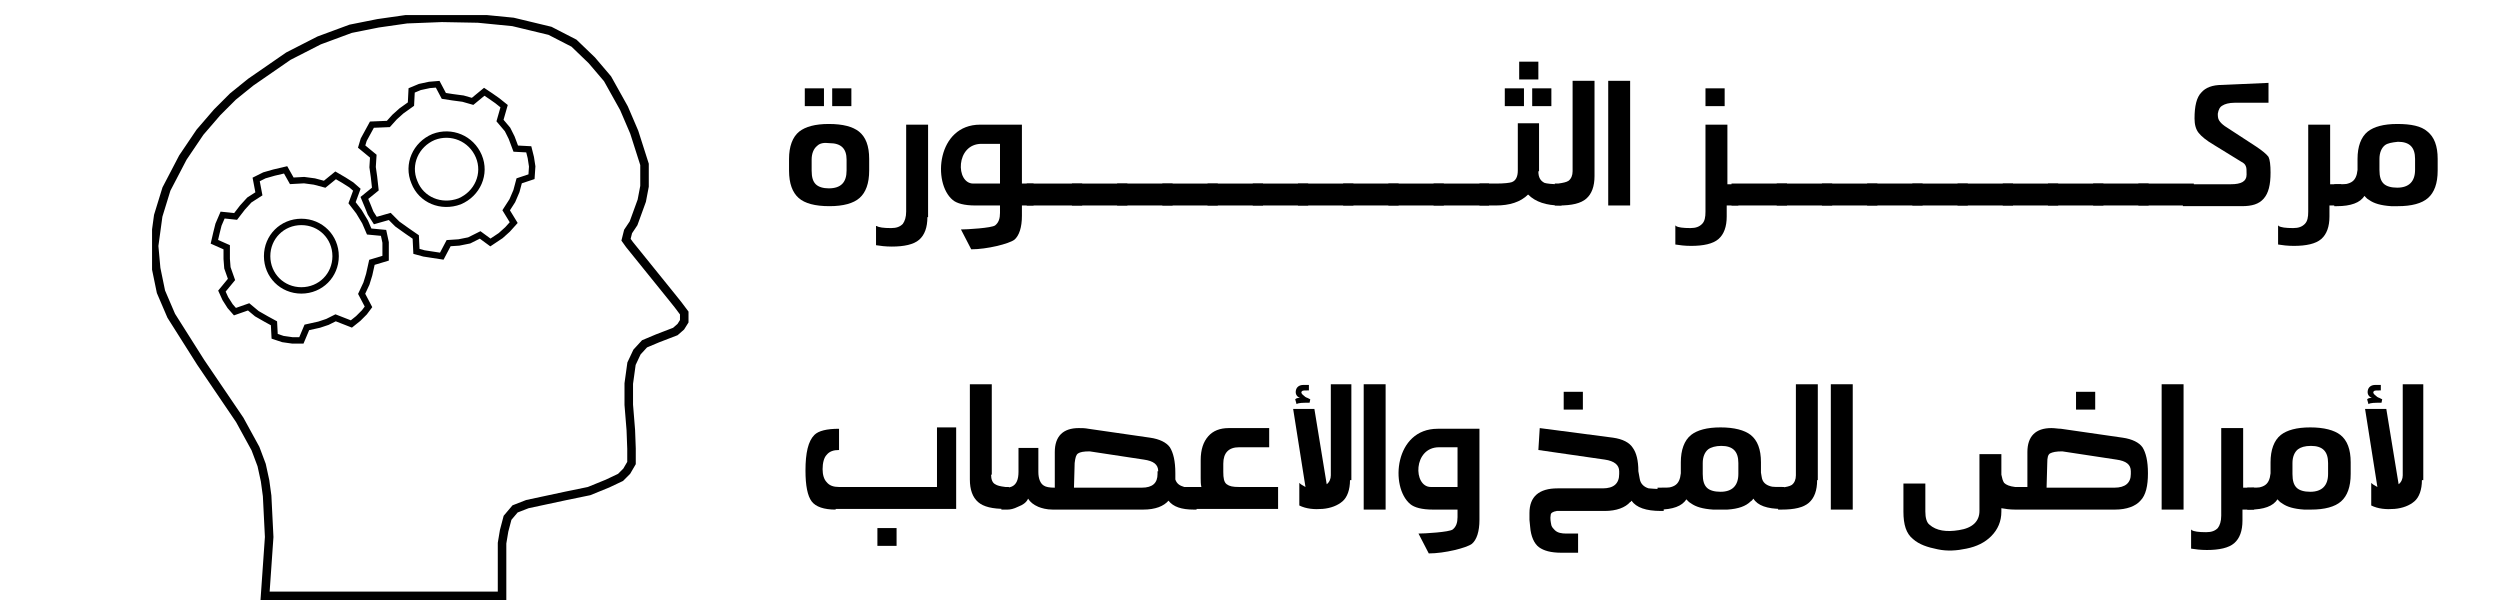 <?xml version="1.0" encoding="utf-8"?>
<!-- Generator: Adobe Illustrator 23.0.0, SVG Export Plug-In . SVG Version: 6.00 Build 0)  -->
<svg version="1.1" id="Layer_1" xmlns="http://www.w3.org/2000/svg" xmlns:xlink="http://www.w3.org/1999/xlink" x="0px" y="0px"
	 viewBox="0 0 365 90" style="enable-background:new 0 0 365 90;" xml:space="preserve">
<style type="text/css">
	
		.st0{clip-path:url(#SVGID_1_);fill-rule:evenodd;clip-rule:evenodd;fill:none;stroke:#000000;stroke-width:1.246;stroke-linecap:square;stroke-miterlimit:10;}
	
		.st1{clip-path:url(#SVGID_1_);fill-rule:evenodd;clip-rule:evenodd;fill:none;stroke:#000000;stroke-width:0.934;stroke-linecap:square;stroke-miterlimit:10;}
	.st2{display:none;}
	.st3{display:inline;}
</style>
<g>
	<g>
		<g>
			<defs>
				<polygon id="SVGID_3_" points="22.2,87.6 100.6,87.6 100.6,2.2 22.2,2.2 22.2,87.6 				"/>
			</defs>
			<clipPath id="SVGID_1_">
				<use xlink:href="#SVGID_3_"  style="overflow:visible;"/>
			</clipPath>
			<polygon class="st0" points="73.3,87 73.3,79.3 73.6,77.5 74.1,75.6 75.2,74.3 77,73.6 82.6,72.4 86,71.7 88.7,70.6 90.6,69.7 
				91.5,68.8 92.2,67.6 92.2,65.5 92.1,62.8 91.8,59.1 91.8,56 92.2,53.1 93,51.4 94.1,50.2 96,49.4 98.6,48.4 99.4,47.7 99.9,46.9 
				99.9,45.7 99,44.5 98.2,43.5 91.9,35.7 91.4,35 91.7,33.8 92.5,32.6 93.7,29.3 94.1,27.2 94.1,24 92.6,19.3 91.1,15.8 88.7,11.5 
				86.4,8.8 83.8,6.3 80.3,4.5 74.9,3.2 69.8,2.7 64.5,2.6 59.4,2.8 55.2,3.4 51.2,4.2 46.6,5.9 42.1,8.2 36.6,12 34,14.1 
				31.7,16.4 29.2,19.3 26.7,23 24.3,27.6 23.1,31.5 22.5,35.9 22.8,39.2 23.5,42.6 25,46.1 29.3,52.9 35,61.3 37.3,65.5 38.2,67.9 
				38.7,70.2 39,72.4 39.1,74.4 39.3,78.4 38.7,87 			"/>
			<polygon class="st1" points="60.1,13.2 61.3,12.7 62.7,12.4 63.9,12.3 64.8,14 66.1,14.2 67.6,14.4 69,14.8 70.7,13.4 71.6,14 
				72.6,14.7 73.6,15.5 73,17.6 74.1,18.9 74.7,20.1 75.3,21.7 77.2,21.8 77.5,23 77.7,24.3 77.6,25.8 75.8,26.4 75.4,27.9 
				74.8,29.3 73.9,30.7 75,32.5 74.1,33.5 73.1,34.4 71.6,35.4 70.1,34.3 68.5,35.1 67,35.4 65.5,35.5 64.5,37.4 63.2,37.2 61.9,37 
				60.8,36.7 60.7,34.6 59.4,33.7 58,32.7 56.9,31.6 54.8,32.2 54.1,31.1 53.7,30.1 53.2,28.9 54.8,27.6 54.6,25.8 54.4,24.4 
				54.5,22.8 52.8,21.4 53.1,20.4 53.7,19.3 54.3,18.2 56.7,18.1 57.6,17.1 58.6,16.2 60,15.2 			"/>
			<path class="st1" d="M60.5,26.6c-1.1-2.6,0.2-5.5,2.8-6.6c2.6-1,5.5,0.2,6.6,2.8c1.1,2.6-0.2,5.5-2.8,6.6
				C64.4,30.4,61.5,29.2,60.5,26.6L60.5,26.6z"/>
			<polygon class="st1" points="44,49.7 42.7,49.7 41.3,49.5 40.1,49.1 40,47.2 38.9,46.6 37.5,45.8 36.3,44.8 34.3,45.5 33.6,44.7 
				32.9,43.6 32.4,42.5 33.8,40.8 33.2,39.1 33.1,37.8 33.1,36.1 31.3,35.3 31.6,34 31.9,32.8 32.5,31.4 34.4,31.6 35.4,30.3 
				36.4,29.2 37.8,28.3 37.4,26.2 38.6,25.6 40,25.2 41.7,24.8 42.6,26.4 44.4,26.3 45.9,26.5 47.4,26.9 49,25.6 50.2,26.3 51.3,27 
				52.1,27.7 51.4,29.6 52.4,30.9 53.3,32.4 53.9,33.8 56,34 56.3,35.4 56.3,36.4 56.3,37.7 54.3,38.3 53.9,40.1 53.5,41.4 
				52.8,42.9 53.8,44.8 53.2,45.6 52.3,46.5 51.3,47.3 49,46.4 47.8,47 46.6,47.4 44.8,47.8 			"/>
			<path class="st1" d="M39,37.4c0-2.8,2.2-5,5-5s5,2.2,5,5s-2.2,5-5,5S39,40.2,39,37.4L39,37.4z"/>
		</g>
	</g>
	<g class="st2">
		<rect x="9.9" y="47.6" transform="matrix(0.982 -0.191 0.191 0.982 -9.053 2.935)" class="st3" width="1.6" height="1.7"/>
		<path class="st3" d="M7.1,42.9l-7.1,1.4L0.4,46l5.2-1l1.7,8.5c0.1,0.5,0,0.8-0.2,1.1c-0.2,0.3-0.6,0.5-1.1,0.6
			c-0.6,0.1-1,0.1-1.3-0.1c-0.3-0.2-0.5-0.5-0.6-1l-1.8,0.4c0.2,1.1,0.5,1.8,1,2.1c0.6,0.4,1.7,0.5,3.2,0.2c1.3-0.3,2.2-0.6,2.6-1.1
			c0.4-0.5,0.5-1.2,0.3-2.2L7.1,42.9z"/>
		<path class="st3" d="M9.2,19.2c-0.2,0.5-0.4,0.8-0.7,1c-0.3,0.1-0.6,0.1-1.1-0.1l-0.7-0.3c-0.9-0.3-1.2-0.9-0.9-1.8l1-2.5
			l-1.6-0.6L4,18.2c-0.3,0.7-0.3,1.4,0,1.9c0.3,0.6,0.9,1.1,1.8,1.4l1.5,0.6c0.3,0.1,0.5,0.2,0.8,0.2l-0.1,0.2l-0.5-0.1l-0.2,1.1
			c-0.2,0.4-0.4,0.6-0.8,0.7c-0.2,0-0.4-0.1-0.6-0.1C4.8,24,4,24,3.5,24.3c-0.5,0.3-0.9,0.8-1.1,1.6l-1.6,5.3
			c-0.1,0.3-0.1,0.5-0.2,0.8c-0.2,1.4,0.4,2.2,1.8,2.4l3.1,0.5c-0.1,0.5-0.2,0.8-0.3,0.9c-0.2,0.3-0.7,0.4-1.3,0.3l-2.1-0.3
			l-0.3,1.7l2.1,0.3c0.6,0.1,1,0.3,1.2,0.7c0,0.1,0.1,0.3,0,0.6l-0.1,0.3l0.5,0.1c0,0.1-0.1,0.3-0.1,0.4c-0.2,0.3-0.5,0.4-0.9,0.4
			l-8,0.3l0.1,1.9l8.5-0.3c0.9,0,1.5-0.3,2-0.8C7.2,41,7.4,40.2,7.4,39l0-0.3l-0.6,0c0-0.1,0-0.2-0.1-0.4c-0.1-0.5-0.3-0.8-0.6-1
			C6.4,37.3,6.7,37,7,36.6c0.2-0.3,0.4-0.7,0.5-1.2l1.2-7.9c0.2-1,0-1.8-0.4-2.3l0,0c0.4-0.2,0.7-0.7,0.9-1.3L9.4,24l2.8-7.3
			L10.4,16L9.2,19.2z M6.7,27.3l-0.9,5.9l-2.2-0.4c-0.4-0.1-0.7-0.2-0.8-0.4c-0.1-0.2-0.1-0.5,0-1.1l1.4-4.6
			c0.2-0.8,0.6-1.2,1.2-1.1l0.2,0C6.4,25.8,6.8,26.3,6.7,27.3z"/>
		<path class="st3" d="M4.3,10.8c-0.1,0.1-0.1,0.3-0.1,0.4l0.4,0.1c0-0.2,0.2-0.6,0.5-1.1L4.8,10l-0.2,0.1c-0.1,0.1-0.2,0.1-0.3,0.2
			c-0.3,0.1-0.4,0.1-0.5,0c0,0,0-0.2,0.2-0.5L3.6,9.6L3.4,10c-0.2,0.3-0.1,0.6,0.1,0.8C3.8,11,4,11,4.3,10.8z"/>
		<path class="st3" d="M12.7,10.3l-7.5-4L4.4,7.9l7.1,3.8c0.3,0.2,0.5,0.4,0.5,0.7l-6.4-2.2l-0.9,1.6l6.6,2.3
			c-0.2,0.2-0.4,0.3-0.6,0.3l1.8,0.9c0.5-0.4,0.9-1,1.2-1.7c0.3-0.7,0.4-1.3,0.3-1.9C14,11.2,13.5,10.7,12.7,10.3z"/>
		
			<rect x="10.4" y="1.4" transform="matrix(0.542 -0.84 0.84 0.542 -0.577 12.742)" class="st3" width="1.9" height="11.1"/>
		<path class="st3" d="M22.2,3.3l-6.3-5l-2.3,2.9c-2.4,3,1.4,6.6,3.7,6.1c0.5-0.1,1-0.5,1.6-1.3l1.4-1.7l0.5,0.4
			c0.4,0.3,0.6,0.6,0.6,1c0,0.4-1.3,2.2-1.6,2.6l1.9,0.4c0.8-1.1,1.7-2.9,1.7-3.5C23.4,4.6,23,3.9,22.2,3.3z M17.2,4.9
			c-1,1.2-3.8-1-2.3-2.8l1-1.3L18.7,3L17.2,4.9z"/>
		
			<rect x="20.2" y="-10.8" transform="matrix(0.79 -0.613 0.613 0.79 10.565 10.807)" class="st3" width="1.7" height="1.6"/>
		<path class="st3" d="M41.3-22.7l-1.8,0.6l2.6,7.6c0.1,0.4,0.1,0.7-0.1,0.9c-0.1,0.1-0.2,0.2-0.4,0.3l-0.1-0.1
			c-0.6,0.3-1,0.5-1.1,0.5c-0.4,0.1-0.8,0-1.1-0.4l-0.2-0.3l-0.4-0.8c-0.5-1-1.1-1.6-1.9-1.8c-0.7-0.1-1.6,0-2.6,0.6
			c-1.1,0.5-1.8,1.1-2.1,1.8c-0.3,0.7-0.2,1.6,0.3,2.6l0.4,0.8l0.1,0.4c0.1,0.5,0,0.8-0.3,1.1c-0.1,0-0.2,0.1-0.4,0.2l-0.1-0.1
			L32-8.8c-0.5,0.4-0.9,0.6-1,0.7c-0.4,0.2-0.8,0.1-1.1-0.2l-0.5-0.4c-0.6-0.7-1.2-1.2-1.6-1.3c-0.5-0.2-1.2,0-1.9,0.4l-5.5,3.2
			l1.1,1.6l5.2-2.9c0.7-0.4,1.3-0.4,1.6,0l0.1,0.2c0.5,0.7,0.4,1.3-0.4,1.9l-3.2,2.5c-1.3,1-1.5,2.1-0.6,3.3l0.4,0.5L24.9,1
			c0.6,0.7,1.2,1,1.7,1c0.5,0,1.1-0.2,1.9-0.8l1.2-0.9l-1-1.3l-0.8,0.6c-0.4,0.3-0.7,0.4-1,0.4c-0.2,0-0.3-0.1-0.5-0.2
			c-0.3-0.2-0.5-0.4-0.6-0.7c-0.1-0.2,0-0.4,0.2-0.6c0.1-0.1,0.2-0.2,0.4-0.3l3-2.3c0.8-0.7,1.3-1.3,1.3-2c0,0,0-0.1,0-0.2
			c0.5,0.2,1.1,0.1,1.8-0.3l0,0l0.2-0.1c1.1-0.6,1.7-1.2,1.8-1.9l0.3,0.1l0.2,0c0.5,0.1,1.2,0,2-0.4c0.2-0.1,0.4-0.2,0.6-0.3
			c0.2-0.1,0.4-0.2,0.6-0.3c0.8-0.5,1.3-1,1.5-1.5c0-0.1,0.1-0.2,0.1-0.3c0.5,0.3,1.1,0.3,1.9,0l0.1,0.2l0.3-0.1
			c1.1-0.4,1.8-0.8,2.1-1.4c0.3-0.6,0.3-1.3,0-2.1L41.3-22.7z M36.7-10.6c-0.5,0.2-0.9,0.3-1.2,0.2c-0.3-0.1-0.6-0.4-0.9-0.9
			l-0.4-0.9c-0.3-0.5-0.3-0.9-0.1-1.3c0.1-0.3,0.4-0.5,0.9-0.8c0.9-0.5,1.6-0.2,2,0.7l0.4,0.9C37.9-11.7,37.6-11,36.7-10.6z"/>
		
			<rect x="44.3" y="-23.7" transform="matrix(0.962 -0.272 0.272 0.962 6.62 11.616)" class="st3" width="1.9" height="11.1"/>
		
			<rect x="66.7" y="-25.2" transform="matrix(1.267779e-02 -1 1 1.267779e-02 90.96 43.42)" class="st3" width="1.6" height="1.7"/>
		<path class="st3" d="M70.7-21l-5.4-0.8c-0.3,0-0.6-0.1-0.8-0.1c-1.4,0-2.1,0.7-2.2,2.1l-0.1,3.1l-0.5,0c-0.3,0-0.4,0-0.6,0
			c-0.5,0-0.8-0.2-1-0.4c-0.1-0.2-0.2-0.4-0.3-0.7l0-1.8l-1.9,0l-0.1,5c0,0.9-0.6,1.5-1.8,1.6c-1.1,0.2-2,0-2.6-0.5
			c-0.2-0.2-0.3-0.6-0.3-1.2l0-2.5l-1.9,0l0,2.5c0,1.2,0.2,2,0.8,2.5c0.5,0.5,1.3,0.7,2.2,0.9c0.9,0.2,1.7,0.1,2.6,0
			c0.9-0.2,1.6-0.5,2.2-1.1c0.6-0.6,0.9-1.3,0.9-2.2l0-0.3c0.4,0.1,0.8,0.1,1.2,0.1l8.9,0.1c1.1,0,1.8-0.2,2.3-0.7
			c0.4-0.5,0.7-1.3,0.7-2.4c0-1.1-0.1-1.9-0.4-2.3C72.2-20.6,71.6-20.9,70.7-21z M71.4-17.9c0,0.8-0.5,1.2-1.5,1.2l-6-0.1l0.1-2.2
			c0-0.4,0.1-0.7,0.3-0.8c0.2-0.1,0.5-0.2,1.1-0.2l4.8,0.8c0.8,0.1,1.3,0.5,1.3,1L71.4-17.9z"/>
		
			<rect x="70" y="-19.6" transform="matrix(0.238 -0.971 0.971 0.238 75.674 59.117)" class="st3" width="11.1" height="1.9"/>
		<path class="st3" d="M90-11.6c0.5-1,0.6-1.9,0.2-2.6c-0.3-0.6-1-1.2-2.1-1.7c-1.1-0.5-2-0.7-2.7-0.5c-0.8,0.2-1.4,0.8-1.8,1.8
			l-0.4,0.9L83-13.5c-0.3,0.4-0.6,0.5-1,0.4c-0.1,0-0.5-0.2-1.1-0.5l-0.1,0.2l-0.3-0.1l1.6-5L80.3-19l-2.4,7.4
			c-0.2,0.5-0.4,0.8-0.6,1c-0.3,0.2-0.6,0.2-1.1,0c-0.6-0.2-1-0.4-1.2-0.6L75-11.3l-0.5,1.6c0.3,0.2,0.8,0.4,1.3,0.5
			c1.1,0.3,1.9,0.4,2.5,0.2c0.6-0.3,1-0.8,1.3-1.7l0.3-0.9l1,0.3l0-0.1c0.8,0.3,1.4,0.2,1.9-0.1l0.1,0.3l0.1,0.2
			c0.2,0.5,0.7,0.9,1.5,1.3c0.2,0.1,0.4,0.2,0.6,0.3c1.1,0.5,2,0.7,2.7,0.5c0.7-0.2,1.3-0.8,1.8-1.8L90-11.6z M88.2-12.4l-0.4,0.9
			c-0.5,1-1.1,1.2-2.1,0.8c-0.5-0.2-0.8-0.5-0.9-0.8c-0.1-0.3-0.1-0.7,0.2-1.3l0.4-0.9c0.2-0.5,0.5-0.8,0.9-0.9
			c0.3-0.1,0.7,0,1.1,0.2C88.4-14,88.6-13.3,88.2-12.4z"/>
		<path class="st3" d="M97.7-14.9l-4.4,6.8c-0.2,0.3-0.4,0.4-0.7,0.5l2.8-6.2l-1.6-1l-2.9,6.4c-0.1-0.2-0.2-0.4-0.3-0.6l-1.1,1.7
			c0.4,0.5,0.9,1,1.6,1.4c0.7,0.4,1.3,0.5,1.8,0.4c0.6-0.1,1.1-0.5,1.6-1.2l4.7-7.1L97.7-14.9z"/>
		<path class="st3" d="M95.5-14.6l-0.1-0.3c-0.1-0.1-0.1-0.2-0.1-0.3c-0.1-0.3-0.1-0.4,0.1-0.5c0.1,0,0.2,0.1,0.5,0.2l0.2-0.3
			L95.6-16c-0.3-0.2-0.6-0.2-0.8,0c-0.2,0.2-0.2,0.5,0,0.8c-0.1-0.1-0.3-0.1-0.4-0.1l-0.1,0.4c0.2,0,0.6,0.2,1.1,0.5L95.5-14.6z"/>
		<path class="st3" d="M101.2,1.6c0.7,0,1.5-0.3,2.3-1.2l0.7-0.7c0.8-0.8,1.1-1.6,1-2.4c-0.1-0.7-0.6-1.5-1.4-2.3
			c-0.9-0.8-1.6-1.3-2.4-1.3c-0.8,0-1.5,0.3-2.3,1.1l-0.7,0.7c-0.8,0.8-1.2,1.6-1.1,2.3c0.1,0.7,0.6,1.5,1.5,2.4
			C99.7,1.1,100.5,1.5,101.2,1.6z M99.9-3.1l0.7-0.7c0.4-0.4,0.8-0.6,1.2-0.5c0.3,0,0.6,0.2,1,0.6c0.7,0.7,0.8,1.4,0.1,2.1L102.2-1
			c-0.7,0.8-1.5,0.8-2.2,0c-0.4-0.4-0.6-0.7-0.6-1.1C99.3-2.3,99.5-2.7,99.9-3.1z"/>
		
			<rect x="103.7" y="-8.5" transform="matrix(0.692 -0.722 0.722 0.692 37.657 73.084)" class="st3" width="1.6" height="1.7"/>
		
			<rect x="105.5" y="-6.8" transform="matrix(0.693 -0.722 0.722 0.693 36.969 74.849)" class="st3" width="1.6" height="1.7"/>
		<path class="st3" d="M110,1.9l-1.2-1.5l-6,4.9c-0.4,0.3-0.7,0.5-1,0.5c-0.3,0-0.6-0.2-0.9-0.6c-0.4-0.5-0.6-0.9-0.7-1.1l0-0.1
			l-1.3,1.1c0.2,0.3,0.4,0.7,0.8,1.2c0.7,0.9,1.4,1.4,2,1.5c0.6,0.1,1.3-0.1,2-0.7L110,1.9z"/>
		<rect x="118.1" y="11.1" transform="matrix(0.911 -0.412 0.412 0.911 5.64 50.109)" class="st3" width="1.6" height="1.7"/>
		
			<rect x="120.8" y="11.3" transform="matrix(0.911 -0.413 0.413 0.911 5.816 51.238)" class="st3" width="1.6" height="1.7"/>
		<rect x="119.1" y="13.3" transform="matrix(0.911 -0.412 0.412 0.911 4.823 50.731)" class="st3" width="1.6" height="1.7"/>
		<path class="st3" d="M111.6,18.9L111.6,18.9l0.1,0.3c0.4,1.1,0.9,1.8,1.4,2.1c0.6,0.3,1.3,0.3,2.1,0l8-2.9l-0.7-1.8l-7.5,2.7
			c-0.4,0.1-0.7,0.1-0.9-0.1c-0.1-0.1-0.3-0.3-0.4-0.5c-0.3-0.7-0.4-1.1-0.4-1.3c0-0.4,0.2-0.7,0.7-0.9l3.8-1.7l-0.8-1.7l-3.8,1.7
			c-0.5,0.2-0.9,0.2-1.1-0.1c-0.1-0.1-0.4-0.5-0.7-1.2l-0.3-0.7l0.1,0l-0.3-0.5l-0.1-0.2l0,0l-0.2-0.3l4.4-2.8l-2-3.1
			c-2.1-3.2-6.7-0.8-7,1.5c-0.1,0.5,0.2,1.2,0.7,2l1.2,1.9l-0.6,0.4c-0.4,0.3-0.8,0.3-1.1,0.2c-0.4-0.1-1.7-1.9-1.9-2.4l-1,1.7
			c0.7,1.1,2.2,2.5,2.8,2.7c0.6,0.2,1.3,0,2.2-0.6l0.8-0.5l0.2,0.3l0.5,1.1c0.5,1.1,1.2,1.9,2.1,2.2
			C111.3,17.3,111.3,18.1,111.6,18.9z M108.1,8.4c-0.9-1.3,2.1-3.2,3.4-1.3l0.9,1.4l-3,1.9L108.1,8.4z"/>
		
			<rect x="113" y="21.6" transform="matrix(0.96 -0.281 0.281 0.96 -1.568 34.165)" class="st3" width="11.1" height="1.9"/>
		
			<rect x="123.7" y="29.7" transform="matrix(0.989 -0.149 0.149 0.989 -3.172 18.941)" class="st3" width="1.6" height="1.7"/>
		<path class="st3" d="M126.2,36.2c-0.1-0.8-0.3-1.4-0.7-1.8c-0.5-0.4-1.3-0.6-2.3-0.5c-0.6,0-1,0.2-1.3,0.4c-0.3,0.2-0.6,0.7-1,1.4
			l-1.4,2.4c-0.1,0.2-0.3,0.4-0.4,0.4c-0.1,0.1-0.4,0.1-0.7,0.1c-0.6,0-0.8-0.4-0.9-1.3l-0.1-4.3l-0.1,0l0-0.3l5.2-0.8l-0.3-1.9
			l-7.7,1.2c-0.5,0.1-0.9,0-1.1-0.1c-0.3-0.2-0.4-0.5-0.5-0.9c-0.1-0.7-0.1-1.1,0-1.3l0-0.1L111,29c0,0.4,0,0.9,0.1,1.4
			c0.2,1.1,0.5,1.9,1,2.3c0.5,0.4,1.2,0.6,2.1,0.4l1-0.1l0.2,1l0,0l0.1,4.2c0,0.9,0.3,1.5,0.8,1.9c0.5,0.4,1.2,0.6,2.3,0.5
			c0.7,0,1.1-0.1,1.4-0.3c0.2-0.2,0.5-0.5,0.9-1.1l1.7-2.8c0.1-0.2,0.3-0.4,0.4-0.5c0.2-0.1,0.4-0.2,0.6-0.1c0.3,0,0.6,0.2,0.7,0.4
			c0.1,0.2,0.2,0.5,0.3,1.1l0.3,3.1l1.7-0.1L126.2,36.2z"/>
		<path class="st3" d="M113.6,43.2c-0.2-0.2-0.3-0.5-0.3-1c0.1-0.7,0.1-1.1,0.3-1.3l0.1-0.1l-1.7-0.1c-0.1,0.4-0.2,0.8-0.2,1.4
			c-0.1,1.1,0,2,0.4,2.5c0.4,0.5,1,0.8,1.9,0.9l1,0.1l-0.1,1l0.1,0c-0.1,0.8,0.1,1.4,0.5,1.8l-0.3,0.2l-0.2,0.1
			c-0.4,0.3-0.7,0.9-0.9,1.8c-0.1,0.2-0.1,0.4-0.1,0.6c-0.3,1.2-0.2,2.1,0.1,2.8c0.3,0.7,1.1,1.1,2.2,1.3l1,0.2
			c1.1,0.2,2,0.1,2.6-0.4c0.5-0.4,0.9-1.2,1.2-2.4c0.3-1.2,0.2-2.1-0.1-2.7c-0.4-0.7-1.1-1.2-2.2-1.4l-0.9-0.2l-0.3-0.2
			c-0.4-0.2-0.6-0.5-0.7-0.9c0-0.1,0.1-0.5,0.2-1.2l-0.2,0l0-0.2l5.2,0.4l0.2-1.9l-7.7-0.6C114.2,43.6,113.8,43.5,113.6,43.2z
			 M117.5,50.2l0.9,0.2c0.6,0.1,0.9,0.4,1.1,0.7c0.1,0.3,0.1,0.7,0,1.2c-0.2,1-0.8,1.4-1.8,1.2l-0.9-0.2c-1-0.2-1.4-0.8-1.2-1.9
			c0.1-0.5,0.3-0.9,0.6-1.1C116.5,50.1,116.9,50.1,117.5,50.2z"/>
	</g>
</g>
<g>
	<path d="M125.4,19.2c1,0.8,1.5,2.1,1.5,4v1.7c0,1.9-0.5,3.2-1.4,4c-0.9,0.8-2.4,1.2-4.4,1.2c-2.1,0-3.6-0.4-4.5-1.2
		c-0.9-0.8-1.4-2.1-1.4-4v-1.7c0-1.8,0.5-3.2,1.5-4c0.9-0.7,2.3-1.1,4.3-1.1C123.1,18.1,124.5,18.5,125.4,19.2z M117.5,15.5v-2.6
		h2.8v2.6H117.5z M119.3,21.3c-0.5,0.4-0.8,1.1-0.8,2v1.6c0,1,0.2,1.6,0.6,2c0.4,0.4,1.1,0.6,1.9,0.6c1.8,0,2.6-0.9,2.6-2.6v-1.6
		c0-1.6-0.8-2.4-2.5-2.4C120.3,20.8,119.7,20.9,119.3,21.3z M121.5,15.5v-2.6h2.8v2.6H121.5z"/>
	<path d="M135.4,31.7c0,1.5-0.4,2.6-1.2,3.3c-0.8,0.7-2.2,1-4,1c-0.9,0-1.7-0.1-2.3-0.2v-2.8L128,33c0.3,0.2,1,0.3,2.1,0.3
		c0.8,0,1.3-0.2,1.7-0.6c0.3-0.4,0.5-1,0.5-1.8V18.2h3.2V31.7z"/>
	<path d="M150.9,30h-1.7v1.5c0,1.7-0.4,2.9-1.1,3.5c-0.8,0.6-4,1.4-6.3,1.4l-1.5-2.9c0.8,0,4.5-0.2,5-0.6c0.5-0.4,0.7-1,0.7-1.8
		v-1.1h-3.6c-1.6,0-2.7-0.3-3.3-0.8c-3-2.5-2.3-11,4-11h6.1v8.6h1.7V30z M143.3,21c-3.8,0-3.8,5.8-1.2,5.8h3.9V21H143.3z"/>
	<path d="M149.9,30v-3.2h8.1V30H149.9z"/>
	<path d="M156.5,30v-3.2h8.1V30H156.5z"/>
	<path d="M163.1,30v-3.2h8.1V30H163.1z"/>
	<path d="M169.7,30v-3.2h8.1V30H169.7z"/>
	<path d="M176.3,30v-3.2h8.1V30H176.3z"/>
	<path d="M182.9,30v-3.2h8.1V30H182.9z"/>
	<path d="M189.5,30v-3.2h8.1V30H189.5z"/>
	<path d="M196.1,30v-3.2h8.1V30H196.1z"/>
	<path d="M202.7,30v-3.2h8.1V30H202.7z"/>
	<path d="M209.3,30v-3.2h8.1V30H209.3z"/>
	<path d="M224.6,25c0,0.9,0.3,1.4,0.9,1.7c0.3,0.1,1.1,0.2,2.3,0.2h0.2V30h-0.2c-2,0-3.6-0.5-4.7-1.6c-1.1,1.1-2.7,1.6-4.7,1.6H216
		v-3.2h2.4c1.2,0,2-0.1,2.3-0.2c0.6-0.2,0.9-0.8,0.9-1.7v-6.9h3.1V25z M219.7,15.5v-2.6h2.8v2.6H219.7z M221.8,11.6V9h2.8v2.6H221.8
		z M223.7,15.5v-2.6h2.8v2.6H223.7z"/>
	<path d="M232.8,25.7c0,1.5-0.4,2.6-1.2,3.3c-0.8,0.7-2.1,1-4,1H227v-3.2h0.5c0.7-0.1,1.2-0.2,1.5-0.4c0.4-0.3,0.6-0.8,0.6-1.4V11.8
		h3.2V25.7z"/>
	<path d="M234.8,30V11.8h3.2V30H234.8z"/>
	<path d="M253.8,26.8V30h-1.7v1.6c0,1.5-0.4,2.6-1.2,3.3c-0.8,0.7-2.2,1-4,1c-0.9,0-1.7-0.1-2.3-0.2v-2.8l0.1,0.1
		c0.3,0.2,1,0.3,2.1,0.3c0.8,0,1.3-0.2,1.7-0.6s0.5-1,0.5-1.8V18.2h3.2v8.7H253.8z M249,15.5v-2.6h2.8v2.6H249z"/>
	<path d="M252.8,30v-3.2h8.1V30H252.8z"/>
	<path d="M259.4,30v-3.2h8.1V30H259.4z"/>
	<path d="M266,30v-3.2h8.1V30H266z"/>
	<path d="M272.6,30v-3.2h8.1V30H272.6z"/>
	<path d="M279.2,30v-3.2h8.1V30H279.2z"/>
	<path d="M285.8,30v-3.2h8.1V30H285.8z"/>
	<path d="M292.4,30v-3.2h8.1V30H292.4z"/>
	<path d="M299,30v-3.2h8.1V30H299z"/>
	<path d="M305.6,30v-3.2h8.1V30H305.6z"/>
	<path d="M312.2,30v-3.2h8.1V30H312.2z"/>
	<path d="M326.3,15c-0.9,0-1.5,0.2-1.8,0.4c-0.4,0.2-0.6,0.6-0.7,1.2c0,0.3,0,0.7,0.2,1c0.2,0.3,0.4,0.5,0.8,0.8l4.6,3
		c0.9,0.6,1.5,1.1,1.8,1.5c0.2,0.4,0.3,1.2,0.3,2.3c0,1.8-0.3,3-1,3.8c-0.7,0.8-1.7,1.1-3.2,1.1h-8.6v-3.2h7c1.5,0,2.3-0.4,2.3-1.4
		c0-0.6,0-1-0.1-1.2c-0.1-0.3-0.3-0.5-0.7-0.7l-3.9-2.4c-1.2-0.7-1.9-1.3-2.3-1.8c-0.4-0.5-0.6-1.2-0.6-2.1c0-1.8,0.3-3.1,1-3.8
		c0.6-0.7,1.6-1.1,3-1.1l6.8-0.3v2.9L326.3,15z"/>
	<path d="M341.8,26.8V30h-1.7v1.6c0,1.5-0.4,2.6-1.2,3.3c-0.8,0.7-2.2,1-4,1c-0.9,0-1.7-0.1-2.3-0.2v-2.8l0.1,0.1
		c0.3,0.2,1,0.3,2.1,0.3c0.8,0,1.3-0.2,1.7-0.6s0.5-1,0.5-1.8V18.2h3.2v8.7H341.8z"/>
	<path d="M354.4,19.2c1,0.8,1.5,2.1,1.5,4v1.7c0,1.9-0.5,3.2-1.4,4c-0.9,0.8-2.4,1.2-4.4,1.2c-0.3,0-0.7,0-1,0
		c-1.5-0.1-2.5-0.4-3.2-0.9l-0.3-0.2l-0.4-0.4c-0.6,1-2,1.5-4,1.5h-0.4v-3.2c1.2,0,1.8,0,2-0.1c0.7-0.2,1.1-0.6,1.3-1.4l0.1-0.6
		v-1.6c0-1.8,0.5-3.2,1.5-4c0.9-0.7,2.3-1.1,4.3-1.1S353.5,18.4,354.4,19.2z M348.2,21.2c-0.5,0.4-0.8,1.1-0.8,2v1.6
		c0,1,0.2,1.6,0.6,2c0.4,0.4,1.1,0.6,2,0.6c1.7,0,2.6-0.9,2.6-2.6v-1.6c0-1.7-0.8-2.5-2.5-2.5C349.2,20.8,348.6,20.9,348.2,21.2z"/>
	<path d="M122,74.4c-1.7,0-2.9-0.4-3.5-1.2c-0.6-0.8-0.9-2.3-0.9-4.5c0-2.6,0.4-4.3,1.3-5.2c0.6-0.6,1.8-0.9,3.6-0.9v3.1
		c-0.8,0-1.4,0.2-1.8,0.7c-0.4,0.4-0.6,1.2-0.6,2.1c0,0.8,0.2,1.5,0.6,1.9c0.4,0.5,1,0.7,1.8,0.7h14.3v-8.7h2.8v11.9H122z
		 M128.1,79.7v-2.6h2.8v2.6H128.1z"/>
	<path d="M144.7,69.3c0,0.7,0.2,1.2,0.6,1.4c0.3,0.2,0.7,0.3,1.5,0.4h0.5v3.2h-0.5c-1.9,0-3.2-0.3-4-1c-0.8-0.7-1.2-1.8-1.2-3.3
		V56.1h3.2V69.3z"/>
	<path d="M174.8,74.4h-0.5c-1.8,0-3-0.4-3.7-1.3l0,0c-0.7,0.8-1.9,1.3-3.7,1.3h-13.2c-0.9,0-1.6-0.2-2.1-0.4
		c-0.7-0.3-1.2-0.7-1.5-1.2c-0.2,0.5-0.7,0.9-1.5,1.2c-0.6,0.3-1.1,0.4-1.5,0.4h-0.9v-3.2h0.6c0.5,0,0.8-0.1,1-0.2
		c0.6-0.3,0.9-1,0.9-2.1v-3.5h2.9v3.5c0,1,0.3,1.7,0.8,2c0.3,0.2,0.8,0.3,1.6,0.3V66c0-2.3,1.2-3.5,3.5-3.5c0.4,0,0.9,0,1.4,0.1
		l9,1.3c1.4,0.2,2.4,0.7,2.9,1.4c0.5,0.8,0.8,2,0.8,3.8c0,0.3,0,0.6,0,0.9c0.2,0.6,0.6,0.9,1.3,1.1h1.8V74.4z M169.1,68.8
		c0-1-0.7-1.5-2.1-1.7l-7.9-1.2c-0.9,0-1.4,0.1-1.7,0.3c-0.3,0.2-0.4,0.6-0.5,1.4l-0.1,3.6h9.9c1.6,0,2.3-0.7,2.3-2V68.8z"/>
	<path d="M180.9,65.3c-1.5,0-2.3,0.8-2.3,2.4v1.2c0,0.9,0.1,1.5,0.5,1.8s0.9,0.4,1.8,0.4h5.7v3.2h-12.9v-3.2h1.7
		c-0.1-0.4-0.1-0.9-0.1-1.3v-2.6c0-1.6,0.4-2.7,1.1-3.5c0.7-0.8,1.7-1.2,3-1.2h5.9v2.8H180.9z"/>
	<path d="M197.1,70.1c0,1.4-0.4,2.5-1.1,3.1c-0.7,0.6-1.7,1-2.9,1.1s-2.4,0-3.4-0.5v-3.3c0.2,0.2,0.5,0.4,0.9,0.6l-1.8-11.4h3.1
		l1.8,11c0.4-0.3,0.6-0.8,0.6-1.3V56.1h3V70.1z M191,57c-0.5,0-0.8,0-0.9,0.1c-0.2,0.2-0.1,0.4,0.3,0.7c0.1,0.1,0.2,0.2,0.5,0.3
		l0.4,0.2l-0.1,0.5c-1,0-1.6,0-1.9,0.2l-0.2-0.7c0.2-0.2,0.4-0.2,0.7-0.2c-0.5-0.2-0.7-0.6-0.6-1.1c0.1-0.5,0.5-0.8,1.1-0.8h0.8V57z
		"/>
	<path d="M199.1,74.4V56.1h3.2v18.3H199.1z"/>
	<path d="M216,75.9c0,1.7-0.4,2.9-1.1,3.5c-0.8,0.6-4,1.4-6.3,1.4l-1.5-2.9c0.8,0,4.5-0.2,5-0.6c0.5-0.4,0.7-1,0.7-1.8v-1.1h-3.6
		c-1.6,0-2.7-0.3-3.3-0.8c-3-2.5-2.3-11,4-11h6.1V75.9z M210.1,65.3c-3.8,0-3.8,5.8-1.2,5.8h3.9v-5.8H210.1z"/>
	<path d="M235.5,63.9c1.4,0.2,2.4,0.7,2.9,1.5c0.5,0.7,0.8,1.8,0.8,3.4l0.2,1.1c0.1,0.7,0.6,1.2,1.3,1.4c0.2,0,0.9,0.1,2,0.1h0.2
		v3.2h-0.4c-2.2,0-3.6-0.5-4.3-1.5c-0.1,0.1-0.1,0.2-0.2,0.2c-0.7,0.8-2,1.3-3.7,1.3h-6.2c-0.3,0-0.6,0-0.8,0
		c-0.6,0.1-0.9,0.3-0.9,0.6c-0.1,0.5,0,1,0.1,1.5c0.1,0.3,0.3,0.5,0.5,0.7c0.4,0.4,1,0.5,1.7,0.5h1.7v2.8h-2.4
		c-1.6,0-2.6-0.3-3.3-0.8s-1.2-1.6-1.3-3l-0.1-1v-1c0-2.4,1.4-3.6,4.1-3.6h6.6c1.6,0,2.4-0.7,2.4-2.1v-0.4c0-0.9-0.7-1.5-2.1-1.7
		l-9.7-1.4l0.2-3.2L235.5,63.9z M228.3,59.8v-2.6h2.8v2.6H228.3z"/>
	<path d="M255.6,63.5c1,0.8,1.5,2.1,1.5,4v1.5l0.1,0.6c0.1,0.8,0.6,1.2,1.3,1.4c0.2,0.1,0.9,0.1,2,0.1v3.2h-0.4
		c-2.1,0-3.5-0.5-4.1-1.5c-0.1,0.1-0.2,0.3-0.4,0.4c-0.7,0.7-1.8,1.1-3.4,1.2c-0.3,0-0.7,0-1.1,0c-0.3,0-0.7,0-1,0
		c-1.5-0.1-2.5-0.4-3.2-0.9l-0.3-0.2l-0.4-0.4c-0.6,1-2,1.5-4,1.5H242v-3.2c1.2,0,1.8,0,2-0.1c0.7-0.2,1.1-0.6,1.3-1.4l0.1-0.6v-1.6
		c0-1.8,0.5-3.2,1.5-4c0.9-0.7,2.3-1.1,4.3-1.1S254.7,62.8,255.6,63.5z M249.4,65.6c-0.5,0.4-0.8,1.1-0.8,2v1.6c0,1,0.2,1.6,0.6,2
		c0.4,0.4,1.1,0.6,2,0.6c1.7,0,2.6-0.9,2.6-2.6v-1.6c0-1.7-0.8-2.5-2.5-2.5C250.5,65.1,249.8,65.3,249.4,65.6z"/>
	<path d="M265.3,70.1c0,1.5-0.4,2.6-1.2,3.3c-0.8,0.7-2.1,1-4,1h-0.5v-3.2h0.5c0.7-0.1,1.2-0.2,1.5-0.4c0.4-0.3,0.6-0.8,0.6-1.4
		V56.1h3.2V70.1z"/>
	<path d="M267.3,74.4V56.1h3.2v18.3H267.3z"/>
	<path d="M300.9,62.6l9,1.3c1.4,0.2,2.4,0.7,2.9,1.4c0.5,0.8,0.8,2,0.8,3.8c0,1.8-0.3,3.2-1.1,4c-0.7,0.8-2,1.3-3.7,1.3h-14.6
		c-0.8,0-1.4-0.1-2-0.2v0.5c0,1.4-0.5,2.6-1.5,3.6c-0.9,0.9-2.1,1.5-3.6,1.8c-1.4,0.3-2.8,0.4-4.2,0.1c-1.5-0.3-2.7-0.7-3.6-1.5
		c-1-0.8-1.4-2.1-1.4-4v-4.1h3.2v4.1c0,0.9,0.2,1.6,0.6,1.9c1,0.9,2.5,1.1,4.3,0.8c2-0.3,3-1.3,3-2.8v-8.3h3.2v3
		c0.1,0.5,0.2,0.9,0.4,1.2c0.3,0.3,0.8,0.5,1.6,0.6c0.2,0,0.5,0,1,0h0.8l0-5.1c0-2.3,1.2-3.5,3.5-3.5
		C300,62.5,300.5,62.6,300.9,62.6z M301.1,65.9c-0.9,0-1.4,0.1-1.8,0.3c-0.3,0.2-0.4,0.6-0.4,1.4l-0.1,3.6h9.9c1.6,0,2.4-0.7,2.4-2
		v-0.4c0-1-0.7-1.5-2.1-1.7L301.1,65.9z M303.1,59.8v-2.6h2.8v2.6H303.1z"/>
	<path d="M315.6,74.4V56.1h3.2v18.3H315.6z"/>
	<path d="M329.1,71.2v3.2h-1.7V76c0,1.5-0.4,2.6-1.2,3.3c-0.8,0.7-2.2,1-4,1c-0.9,0-1.7-0.1-2.3-0.2v-2.8l0.1,0.1
		c0.3,0.2,1,0.3,2.1,0.3c0.8,0,1.3-0.2,1.7-0.6c0.3-0.4,0.5-1,0.5-1.8V62.5h3.2v8.7H329.1z"/>
	<path d="M341.7,63.5c1,0.8,1.5,2.1,1.5,4v1.7c0,1.9-0.5,3.2-1.4,4c-0.9,0.8-2.4,1.2-4.4,1.2c-0.3,0-0.7,0-1,0
		c-1.5-0.1-2.5-0.4-3.2-0.9l-0.3-0.2l-0.4-0.4c-0.6,1-2,1.5-4,1.5h-0.4v-3.2c1.2,0,1.8,0,2-0.1c0.7-0.2,1.1-0.6,1.3-1.4l0.1-0.6
		v-1.6c0-1.8,0.5-3.2,1.5-4c0.9-0.7,2.3-1.1,4.3-1.1S340.8,62.8,341.7,63.5z M335.5,65.6c-0.5,0.4-0.8,1.1-0.8,2v1.6
		c0,1,0.2,1.6,0.6,2c0.4,0.4,1.1,0.6,2,0.6c1.7,0,2.6-0.9,2.6-2.6v-1.6c0-1.7-0.8-2.5-2.5-2.5C336.5,65.1,335.9,65.3,335.5,65.6z"/>
	<path d="M353.6,70.1c0,1.4-0.4,2.5-1.1,3.1c-0.7,0.6-1.7,1-2.9,1.1s-2.4,0-3.4-0.5v-3.3c0.2,0.2,0.5,0.4,0.9,0.6l-1.8-11.4h3.1
		l1.8,11c0.4-0.3,0.6-0.8,0.6-1.3V56.1h3V70.1z M347.5,57c-0.5,0-0.8,0-0.9,0.1c-0.2,0.2-0.1,0.4,0.3,0.7c0.1,0.1,0.2,0.2,0.5,0.3
		l0.4,0.2l-0.1,0.5c-1,0-1.6,0-1.9,0.2l-0.2-0.7c0.2-0.2,0.4-0.2,0.7-0.2c-0.5-0.2-0.7-0.6-0.6-1.1c0.1-0.5,0.5-0.8,1.1-0.8h0.8V57z
		"/>
</g>
</svg>
